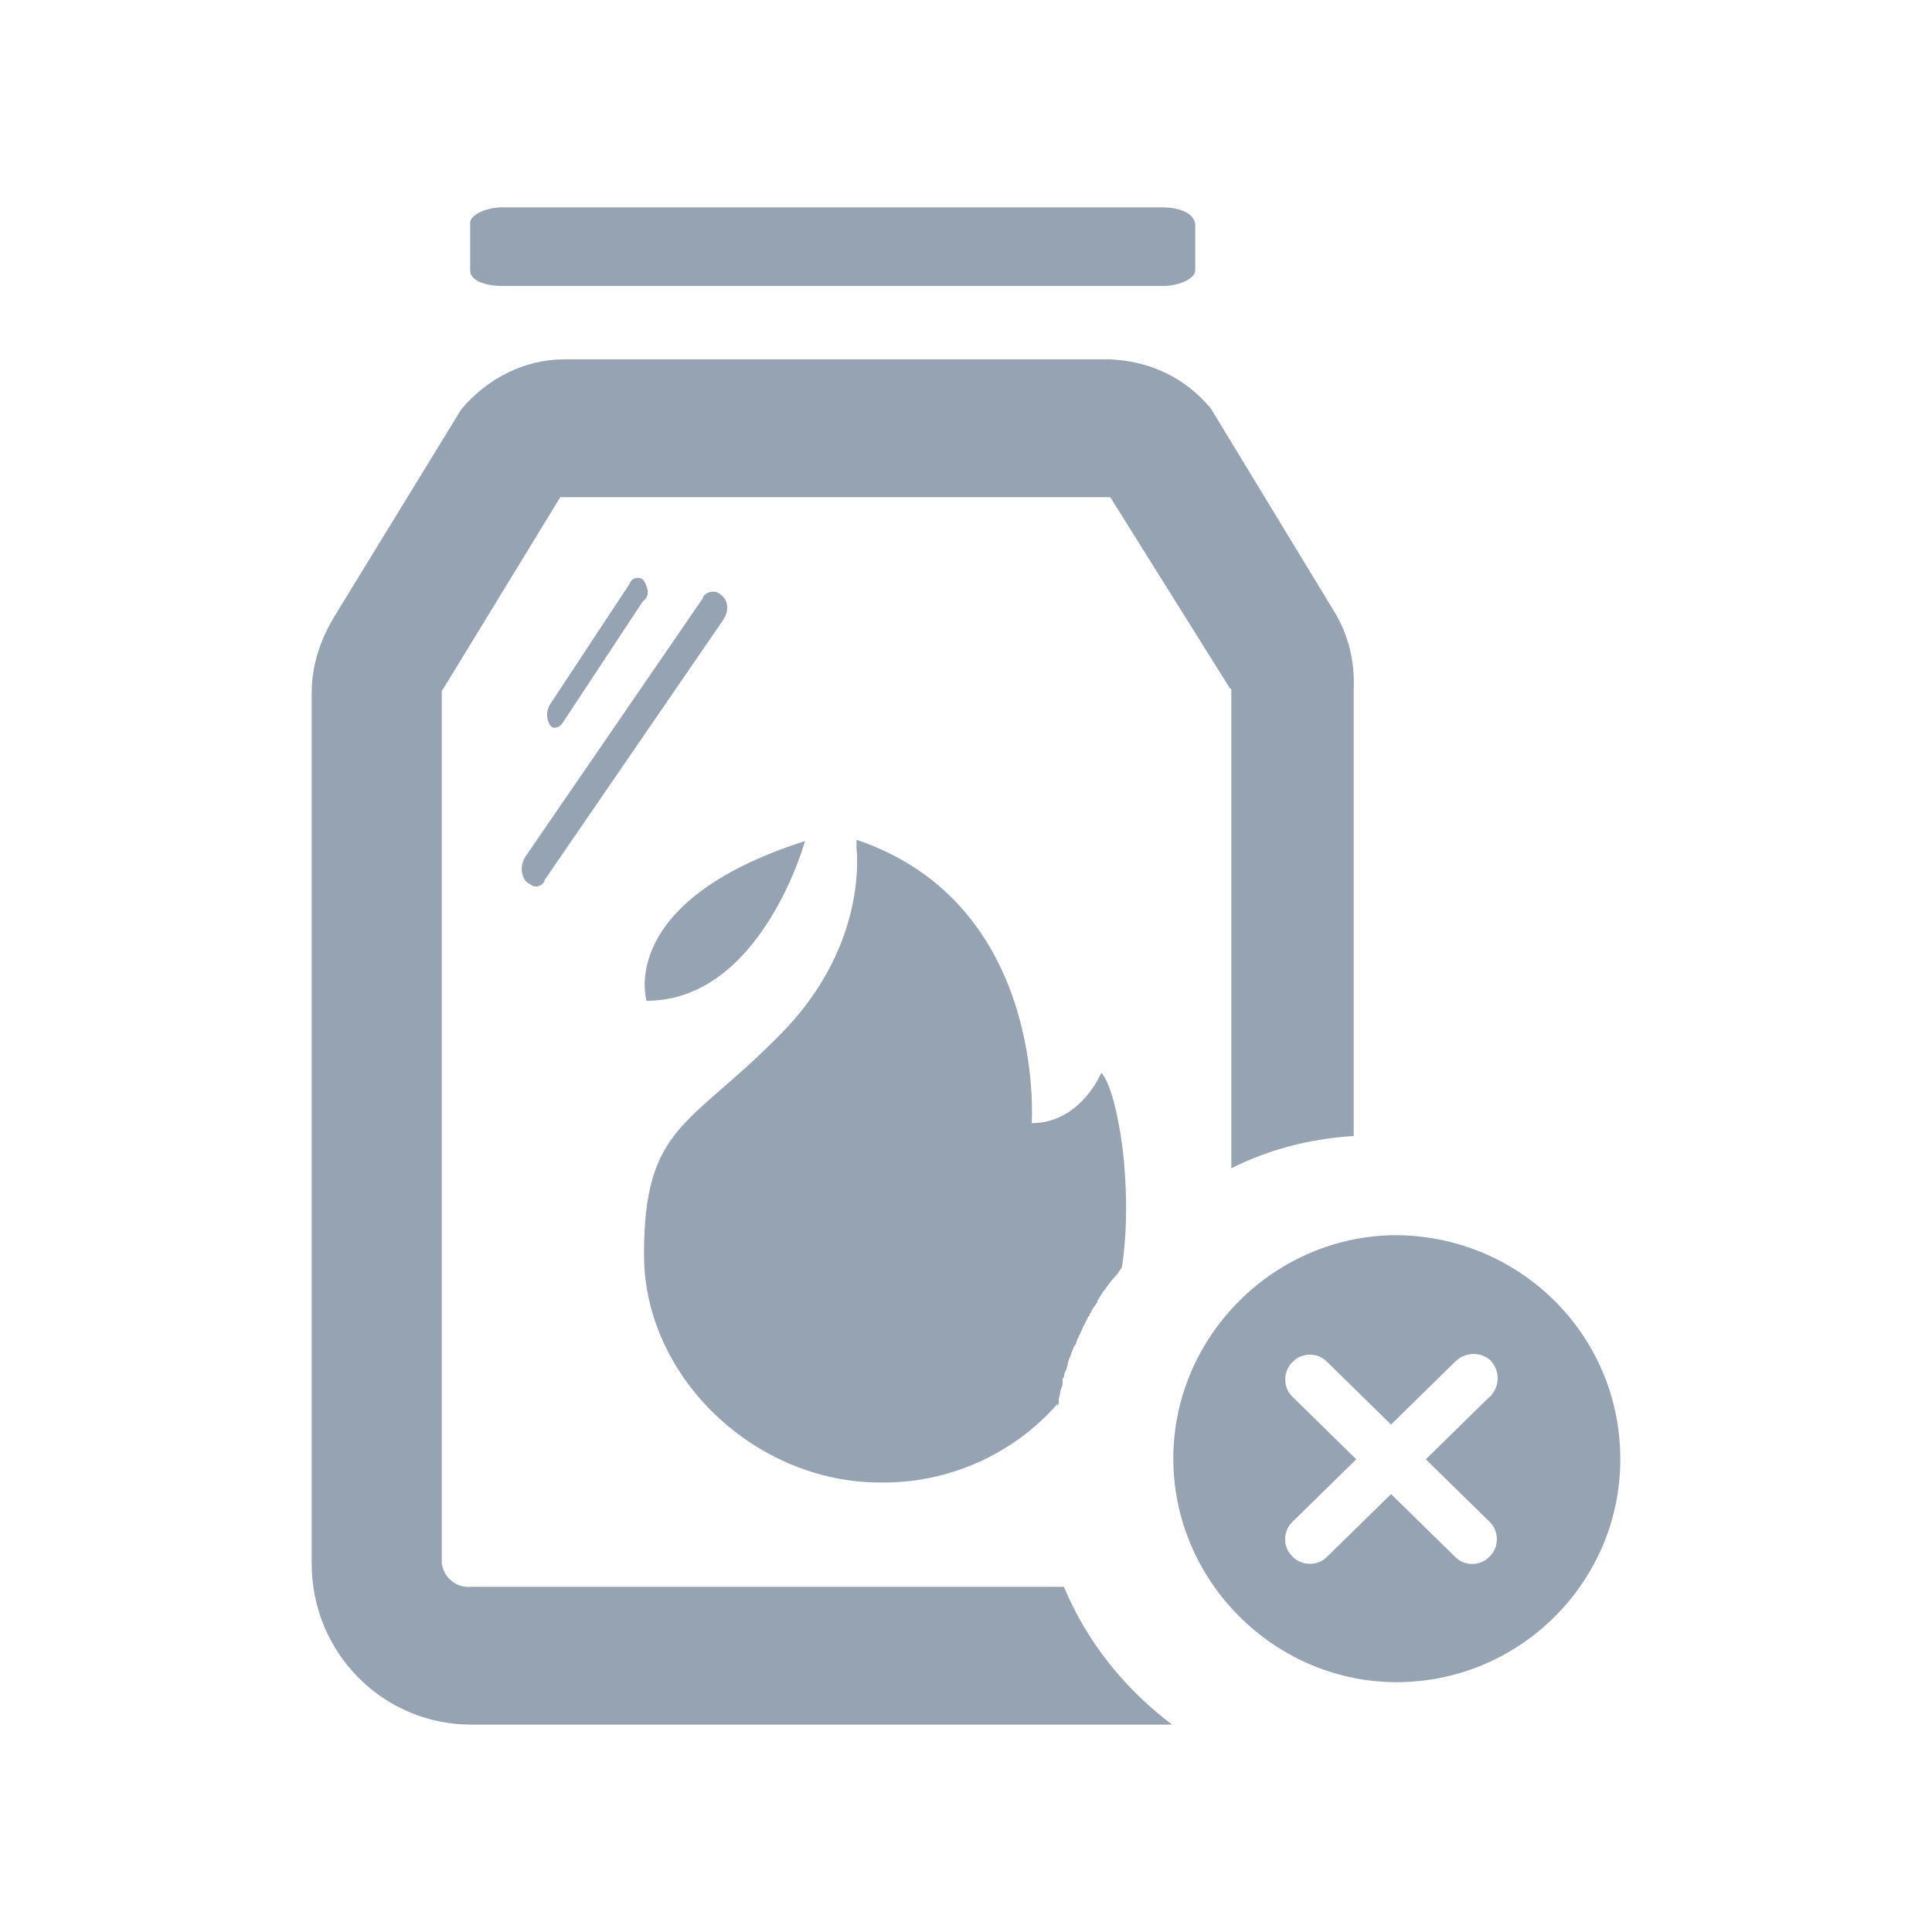 <?xml version="1.0" encoding="utf-8"?>
<!-- Generator: Adobe Illustrator 22.0.1, SVG Export Plug-In . SVG Version: 6.00 Build 0)  -->
<svg version="1.1" id="Layer_1" xmlns="http://www.w3.org/2000/svg" xmlns:xlink="http://www.w3.org/1999/xlink" x="0px" y="0px"
	 viewBox="0 0 150 150" style="enable-background:new 0 0 150 150;" xml:space="preserve">
<style type="text/css">
	.st0{fill:#96A3B3;}
</style>
<g>
	<g id="Layer_1-2">
		<path class="st0" d="M108.1,95.9c-9.5,0.2-17.2,8.2-17,17.7s8.2,17.2,17.7,17c9.4-0.2,17-7.9,17-17.3
			C125.8,103.5,117.8,95.8,108.1,95.9L108.1,95.9z M115.7,118.2c0.7,0.7,0.7,2-0.1,2.7c-0.7,0.7-1.9,0.7-2.6,0l-5-4.9l-5,4.9
			c-0.7,0.7-2,0.7-2.7-0.1c-0.7-0.7-0.7-1.9,0-2.6l5-4.9l-5-4.9c-0.7-0.7-0.7-2,0.1-2.7c0.7-0.7,1.9-0.7,2.6,0l5,4.9l5-4.9
			c0.7-0.7,1.9-0.8,2.7-0.1c0.7,0.7,0.8,1.9,0.1,2.7c0,0,0,0.1-0.1,0.1l-5,4.9L115.7,118.2z M87.3,90.6c-0.2-2.6-0.9-6.4-1.8-7.3
			c0,0-1.6,3.9-5.4,3.9c0,0,1.2-17-13.6-22v0.6c0.1,1,0.6,8-6,14.6c-7,7.1-10.5,7-10.5,17c0,9.6,8.7,17.7,18.3,17.7
			c5.3,0.1,10.4-2.2,13.8-6.1v-0.4c0.1-0.3,0.1-0.6,0.2-0.8c0.1-0.2,0.1-0.4,0.1-0.6c0-0.1,0-0.2,0.1-0.3c0-0.2,0.1-0.4,0.2-0.6
			c0-0.1,0.1-0.3,0.1-0.4s0.1-0.4,0.2-0.6s0.1-0.4,0.2-0.5c0-0.1,0.1-0.3,0.2-0.4c0.1-0.2,0.1-0.4,0.2-0.5c0.1-0.3,0.3-0.6,0.4-0.9
			c0.2-0.3,0.3-0.7,0.5-0.9c0-0.1,0-0.1,0.1-0.2c0.1-0.3,0.3-0.5,0.5-0.8V101c0.2-0.3,0.4-0.7,0.6-0.9l0,0c0.2-0.3,0.5-0.7,0.7-0.9
			c0.2-0.3,0.4-0.5,0.6-0.8l0,0C87.4,95.8,87.5,93.2,87.3,90.6z M50.2,77.7c8.9,0,12.3-12.4,12.3-12.4C47.8,70,50.2,77.7,50.2,77.7z
			 M87.3,90.6c-0.2-2.6-0.9-6.4-1.8-7.3c0,0-1.6,3.9-5.4,3.9c0,0,1.2-17-13.6-22v0.6c0.1,1,0.6,8-6,14.6c-7,7.1-10.5,7-10.5,17
			c0,9.6,8.7,17.7,18.3,17.7c5.3,0.1,10.4-2.2,13.8-6.1v0.3c0-0.1,0-0.2,0.1-0.3v-0.4c0.1-0.3,0.1-0.6,0.2-0.8
			c0.1-0.2,0.1-0.4,0.1-0.6c0-0.1,0-0.2,0.1-0.3c0-0.2,0.1-0.4,0.2-0.6c0-0.1,0.1-0.3,0.1-0.4s0.1-0.4,0.2-0.6s0.1-0.4,0.2-0.5
			c0-0.1,0.1-0.3,0.2-0.4c0.1-0.2,0.1-0.4,0.2-0.5c0.1-0.3,0.3-0.6,0.4-0.9c0.2-0.3,0.3-0.7,0.5-0.9c0-0.1,0-0.1,0.1-0.2
			c0.1-0.3,0.3-0.5,0.5-0.8V101c0.2-0.3,0.4-0.7,0.6-0.9l0,0c0.2-0.3,0.5-0.7,0.7-0.9c0.2-0.2,0.4-0.5,0.6-0.8l0,0
			C87.5,95.8,87.5,93.2,87.3,90.6z M50.2,77.7c8.9,0,12.3-12.4,12.3-12.4C47.8,70,50.2,77.7,50.2,77.7z M50.2,77.7
			c8.9,0,12.3-12.4,12.3-12.4C47.8,70,50.2,77.7,50.2,77.7z M87.3,90.6c-0.2-2.6-0.9-6.4-1.8-7.3c0,0-1.6,3.9-5.4,3.9
			c0,0,1.2-17-13.6-22v0.6c0.1,1,0.6,8-6,14.6c-7,7.1-10.5,7-10.5,17c0,9.6,8.7,17.7,18.3,17.7c5.3,0.1,10.4-2.2,13.8-6.1l0,0v-0.4
			c0.1-0.3,0.1-0.6,0.2-0.8c0.1-0.2,0.1-0.4,0.1-0.6c0-0.1,0-0.2,0.1-0.3c0-0.2,0.1-0.4,0.2-0.6c0-0.1,0.1-0.3,0.1-0.4
			s0.1-0.4,0.2-0.6s0.1-0.4,0.2-0.5c0-0.1,0.1-0.3,0.2-0.4c0.1-0.2,0.1-0.4,0.2-0.5c0.1-0.3,0.3-0.6,0.4-0.9
			c0.2-0.3,0.3-0.7,0.5-0.9c0-0.1,0-0.1,0.1-0.2c0.1-0.3,0.3-0.5,0.5-0.8V101c0.2-0.3,0.4-0.7,0.6-0.9l0,0c0.2-0.3,0.5-0.7,0.7-0.9
			c0.2-0.3,0.4-0.5,0.6-0.8l0,0C87.4,95.8,87.5,93.2,87.3,90.6z"/>
	</g>
	<path class="st0" d="M103.6,47.5L94,31.7c-2-2.4-4.8-3.7-7.9-3.8H43.8c-3.1,0-6,1.5-8,3.9l-9.8,16c-1.1,1.8-1.8,3.8-1.8,6v67.6
		c0,6.9,5.5,12.5,12.4,12.5l0,0H91c-3.7-2.8-6.6-6.4-8.4-10.7h-46c-1.1,0.1-2.1-0.6-2.3-1.8v-0.1V53.7c0-0.1,0-0.1,0.1-0.2l9.1-14.9
		h42.7l9.2,14.7c0,0.1,0.2,0.2,0.2,0.2v37.2c3-1.5,6.2-2.3,9.5-2.5V53.5C105.2,51.4,104.7,49.3,103.6,47.5z"/>
	<path class="st0" d="M56,46.2c-0.4-0.4-1-0.3-1.3,0c-0.1,0.1-0.1,0.1-0.1,0.2L40.8,66.5c-0.4,0.6-0.4,1.5,0.1,2
		c0.2,0.1,0.3,0.2,0.5,0.3c0.4,0.1,0.8-0.1,0.9-0.5l13.8-20.1C56.6,47.5,56.6,46.7,56,46.2z"/>
	<path class="st0" d="M50,45.1c-0.2-0.3-0.6-0.3-0.9-0.1c-0.1,0.1-0.2,0.2-0.2,0.3l-6.2,9.4c-0.3,0.5-0.3,1.1,0,1.6
		c0.1,0.1,0.2,0.2,0.3,0.2c0.3,0,0.5-0.1,0.7-0.4l6.2-9.4C50.5,46.3,50.3,45.6,50,45.1z"/>
	<path class="st0" d="M90.2,16.1H39c-1.3,0-2.5,0.6-2.5,1.2V21c0,0.7,1,1.2,2.5,1.2h51.3c1.3,0,2.5-0.6,2.5-1.2v-3.6
		C92.7,16.6,91.7,16.1,90.2,16.1z"/>
</g>
</svg>
